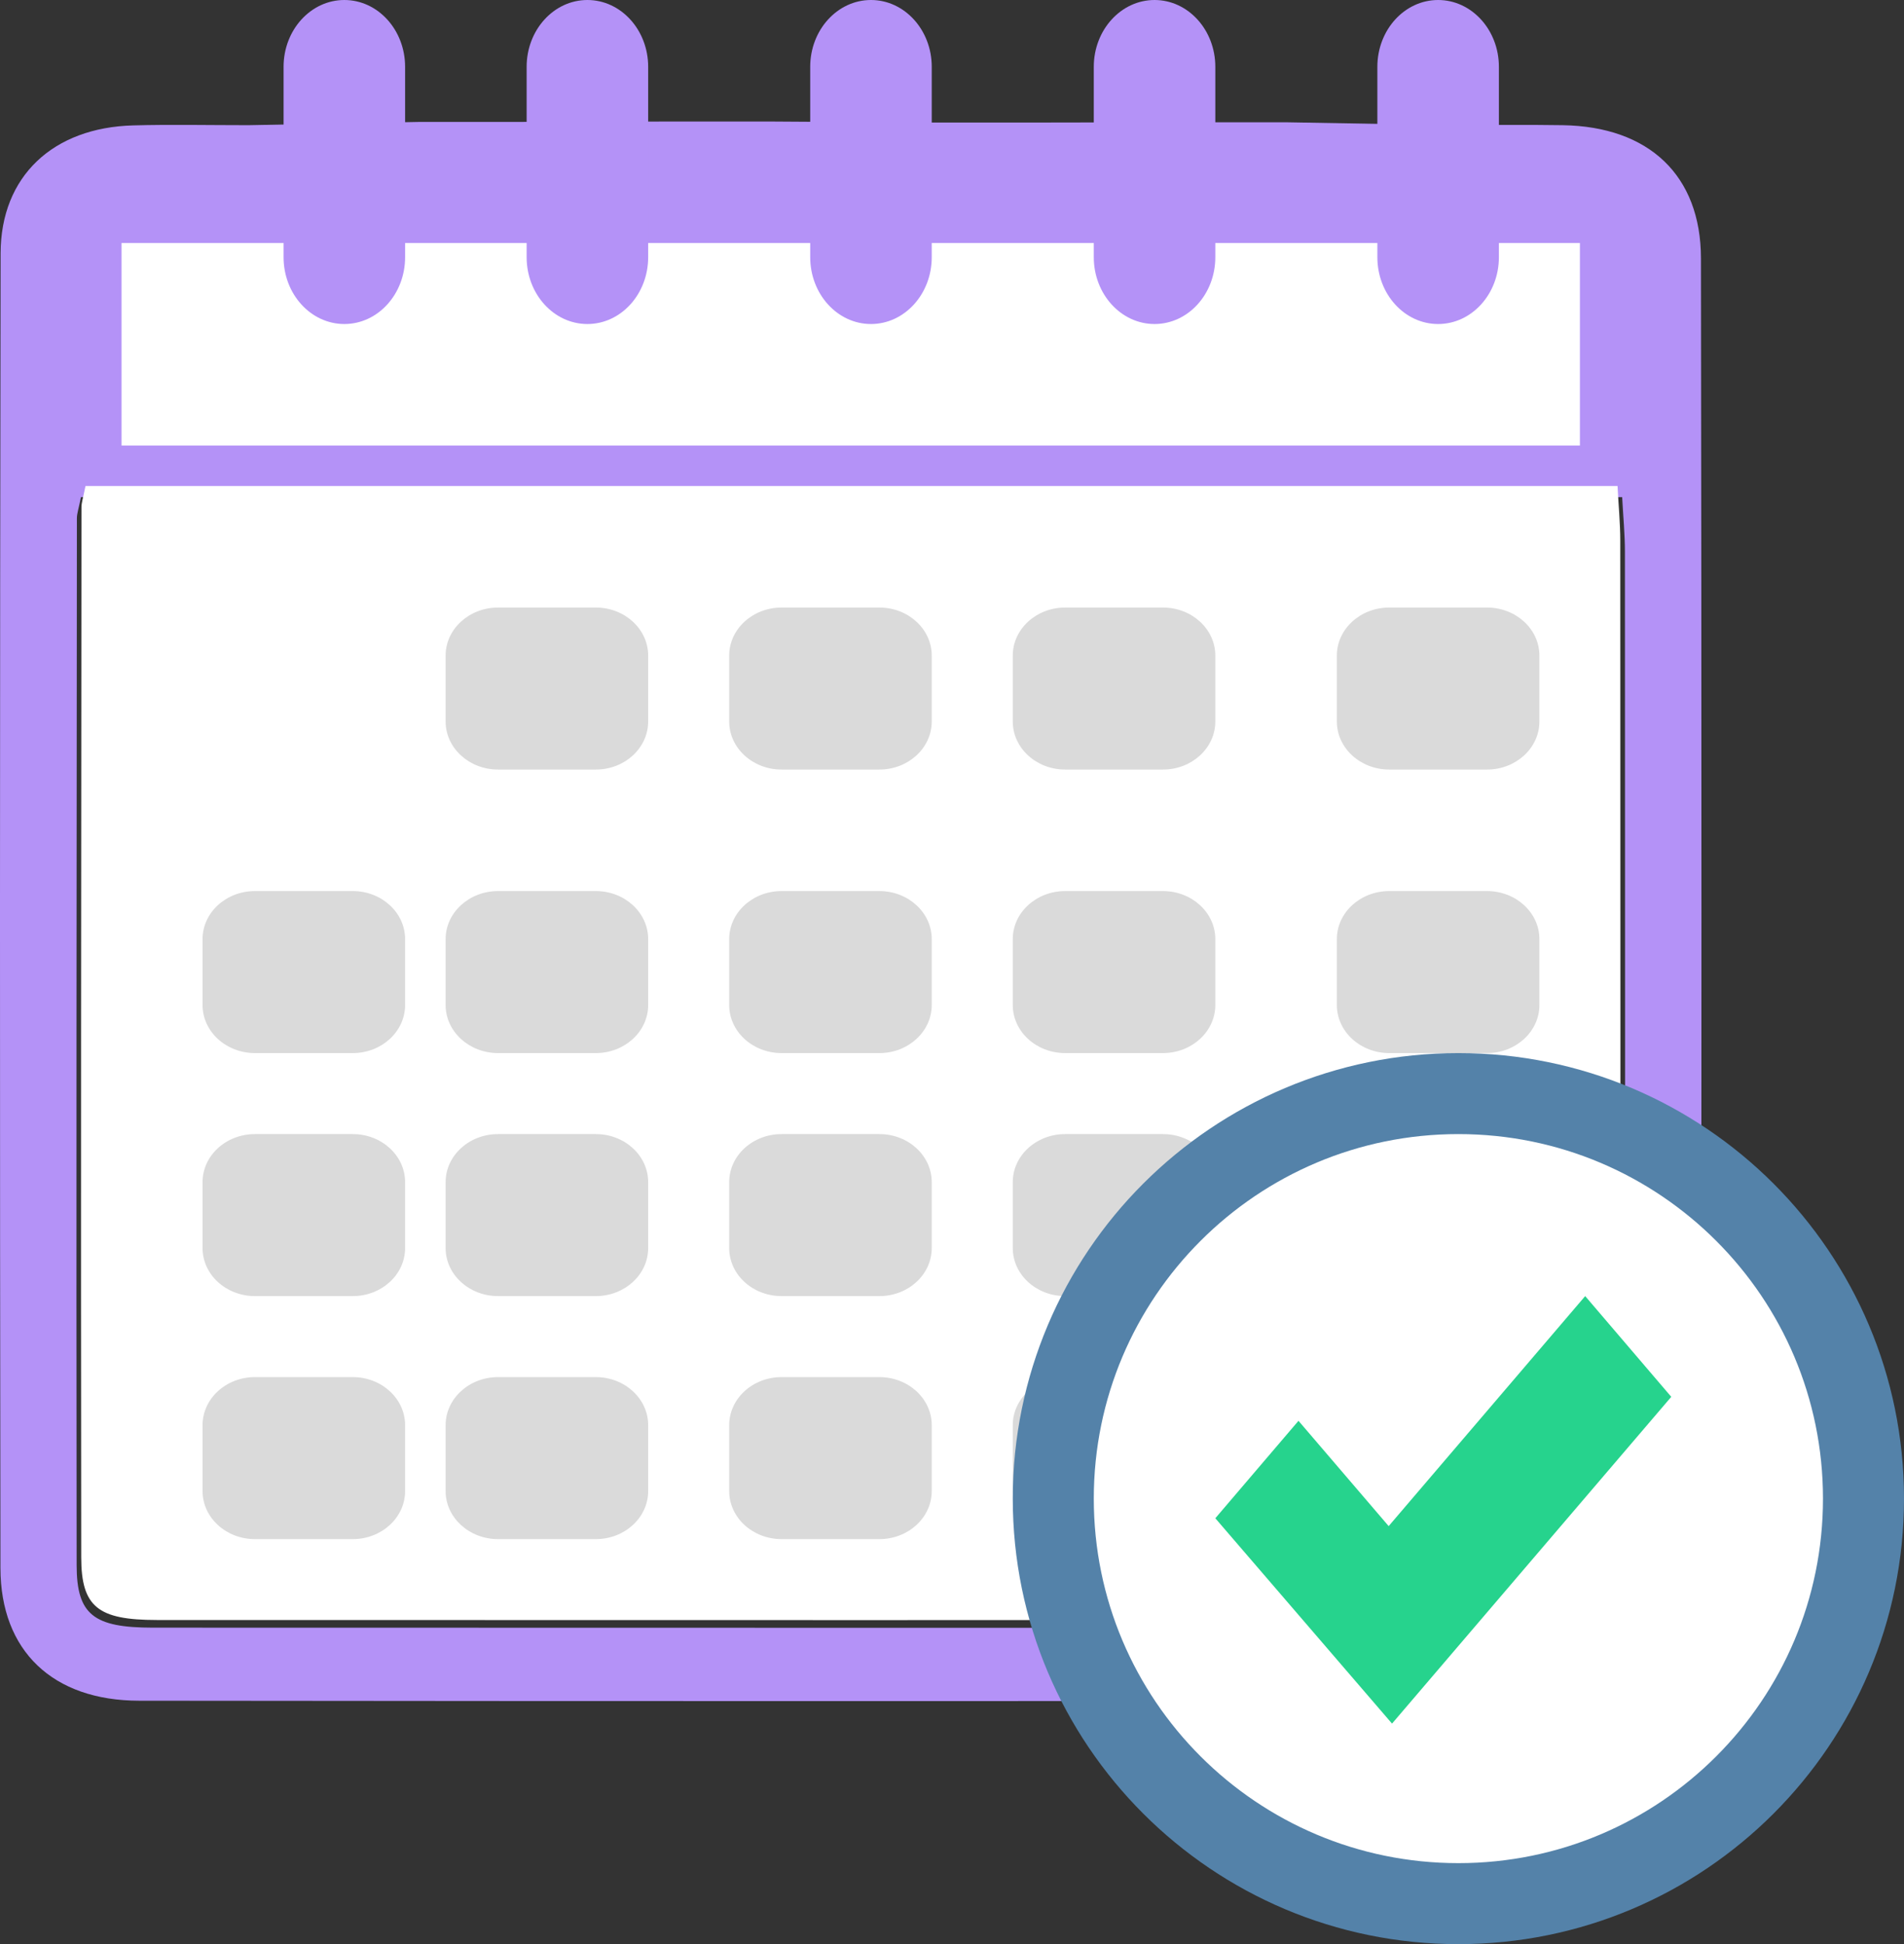 <?xml version="1.0" encoding="UTF-8"?>
<svg width="47px" height="48px" viewBox="0 0 47 48" version="1.1" xmlns="http://www.w3.org/2000/svg" xmlns:xlink="http://www.w3.org/1999/xlink">
	<rect x="0" y="0" width="47" height="48" fill="#333333" stroke="none"/>
	<!-- Generator: Sketch 52.3 (67297) - http://www.bohemiancoding.com/sketch -->
	<title>Group 57 Copy</title>
	<desc>Created with Sketch.</desc>
	<g id="Page-1" stroke="none" stroke-width="1" fill="none" fill-rule="evenodd">
		<g id="01-Report-page-overview" transform="translate(-561, -129)">
			<g id="Group-57-Copy" transform="translate(561, 129)">
				<path d="M40.114,38.242 C40.114,38.55 40.103,38.812 40.075,39.034 C40.066,39.107 40.053,39.176 40.04,39.241 C39.999,39.436 39.938,39.592 39.851,39.718 C39.821,39.759 39.789,39.798 39.754,39.833 C39.657,39.928 39.534,39.997 39.384,40.05 C39.257,40.095 39.113,40.128 38.942,40.149 C38.717,40.177 38.451,40.187 38.137,40.188 C26.681,40.19 15.224,40.19 3.768,40.186 C2.314,40.185 1.893,39.869 1.892,38.644 C1.881,30.029 1.891,21.413 1.898,12.797 C1.898,12.678 1.942,12.56 1.998,12.274 L40.043,12.274 C40.068,12.754 40.111,13.187 40.111,13.619 C40.115,21.827 40.116,30.034 40.114,38.242 Z M31.75,3.019 L29.369,3.019 L25.318,3.026 L23.011,3.026 L18.959,3 L16.689,3 L12.495,3.011 L10.324,3.011 L6.131,3.091 C5.142,3.091 4.216,3.071 3.292,3.096 C1.311,3.147 0.018,4.351 0.015,6.255 C-0.004,17.075 -0.005,27.896 0.011,38.716 C0.014,40.762 1.304,41.988 3.436,41.99 C15.147,42.003 26.856,42.003 38.566,41.99 C40.698,41.988 41.987,40.752 41.99,38.718 C42.004,27.937 42.004,17.158 41.988,6.378 C41.985,4.327 40.7,3.124 38.576,3.091 C37.662,3.076 36.747,3.089 35.736,3.089 L31.75,3.019 Z" id="Fill-1" fill="#B492F7"></path>
				<path d="M39.929,12 L2.11,12 C2.054,12.287 2.011,12.406 2.011,12.525 C2.004,21.167 1.994,29.809 2.005,38.45 C2.006,39.679 2.424,39.996 3.869,39.997 C15.257,40 26.646,40.001 38.034,39.998 C38.347,39.998 38.611,39.988 38.834,39.959 C39.004,39.939 39.148,39.906 39.273,39.86 C39.423,39.807 39.545,39.738 39.641,39.642 C39.677,39.607 39.709,39.569 39.738,39.527 C39.825,39.402 39.885,39.245 39.926,39.049 C39.939,38.984 39.951,38.914 39.96,38.841 C39.988,38.619 39.999,38.356 39.999,38.047 C40.001,29.814 40,21.582 39.996,13.349 C39.996,12.916 39.953,12.483 39.929,12" id="Fill-3" fill="#FFFFFF"></path>
				<path d="M10,36.813 C10,37.469 9.421,38 8.707,38 L6.294,38 C5.579,38 5,37.469 5,36.813 L5,35.187 C5,34.532 5.579,34 6.294,34 L8.707,34 C9.421,34 10,34.532 10,35.187 L10,36.813 Z" id="Fill-5" fill="#DADADA"></path>
				<path d="M10,30.813 C10,31.469 9.421,32 8.707,32 L6.294,32 C5.579,32 5,31.469 5,30.813 L5,29.187 C5,28.532 5.579,28 6.294,28 L8.707,28 C9.421,28 10,28.532 10,29.187 L10,30.813 Z" id="Fill-7" fill="#DADADA"></path>
				<path d="M10,24.813 C10,25.468 9.421,26 8.707,26 L6.294,26 C5.579,26 5,25.468 5,24.813 L5,23.187 C5,22.532 5.579,22 6.294,22 L8.707,22 C9.421,22 10,22.532 10,23.187 L10,24.813 Z" id="Fill-9" fill="#DADADA"></path>
				<path d="M16,36.813 C16,37.469 15.421,38 14.707,38 L12.295,38 C11.58,38 11,37.469 11,36.813 L11,35.187 C11,34.532 11.58,34 12.295,34 L14.707,34 C15.421,34 16,34.532 16,35.187 L16,36.813 Z" id="Fill-11" fill="#DADADA"></path>
				<path d="M16,30.813 C16,31.469 15.421,32 14.707,32 L12.295,32 C11.58,32 11,31.469 11,30.813 L11,29.187 C11,28.532 11.58,28 12.295,28 L14.707,28 C15.421,28 16,28.532 16,29.187 L16,30.813 Z" id="Fill-13" fill="#DADADA"></path>
				<path d="M16,24.813 C16,25.468 15.421,26 14.707,26 L12.295,26 C11.58,26 11,25.468 11,24.813 L11,23.187 C11,22.532 11.58,22 12.295,22 L14.707,22 C15.421,22 16,22.532 16,23.187 L16,24.813 Z" id="Fill-15" fill="#DADADA"></path>
				<path d="M16,17.813 C16,18.468 15.421,19 14.707,19 L12.295,19 C11.58,19 11,18.468 11,17.813 L11,16.187 C11,15.532 11.58,15 12.295,15 L14.707,15 C15.421,15 16,15.532 16,16.187 L16,17.813 Z" id="Fill-17" fill="#DADADA"></path>
				<path d="M23,36.813 C23,37.469 22.421,38 21.707,38 L19.294,38 C18.579,38 18,37.469 18,36.813 L18,35.187 C18,34.532 18.579,34 19.294,34 L21.707,34 C22.421,34 23,34.532 23,35.187 L23,36.813 Z" id="Fill-19" fill="#DADADA"></path>
				<path d="M23,30.813 C23,31.469 22.421,32 21.707,32 L19.294,32 C18.579,32 18,31.469 18,30.813 L18,29.187 C18,28.532 18.579,28 19.294,28 L21.707,28 C22.421,28 23,28.532 23,29.187 L23,30.813 Z" id="Fill-21" fill="#DADADA"></path>
				<path d="M23,24.813 C23,25.468 22.421,26 21.707,26 L19.294,26 C18.579,26 18,25.468 18,24.813 L18,23.187 C18,22.532 18.579,22 19.294,22 L21.707,22 C22.421,22 23,22.532 23,23.187 L23,24.813 Z" id="Fill-23" fill="#DADADA"></path>
				<path d="M23,17.813 C23,18.468 22.421,19 21.707,19 L19.294,19 C18.579,19 18,18.468 18,17.813 L18,16.187 C18,15.532 18.579,15 19.294,15 L21.707,15 C22.421,15 23,15.532 23,16.187 L23,17.813 Z" id="Fill-25" fill="#DADADA"></path>
				<path d="M30,36.813 C30,37.469 29.421,38 28.707,38 L26.294,38 C25.579,38 25,37.469 25,36.813 L25,35.187 C25,34.532 25.579,34 26.294,34 L28.707,34 C29.421,34 30,34.532 30,35.187 L30,36.813 Z" id="Fill-27" fill="#DADADA"></path>
				<path d="M30,30.813 C30,31.469 29.421,32 28.707,32 L26.294,32 C25.579,32 25,31.469 25,30.813 L25,29.187 C25,28.532 25.579,28 26.294,28 L28.707,28 C29.421,28 30,28.532 30,29.187 L30,30.813 Z" id="Fill-29" fill="#DADADA"></path>
				<path d="M30,24.813 C30,25.468 29.421,26 28.707,26 L26.294,26 C25.579,26 25,25.468 25,24.813 L25,23.187 C25,22.532 25.579,22 26.294,22 L28.707,22 C29.421,22 30,22.532 30,23.187 L30,24.813 Z" id="Fill-31" fill="#DADADA"></path>
				<path d="M30,17.813 C30,18.468 29.421,19 28.707,19 L26.294,19 C25.579,19 25,18.468 25,17.813 L25,16.187 C25,15.532 25.579,15 26.294,15 L28.707,15 C29.421,15 30,15.532 30,16.187 L30,17.813 Z" id="Fill-33" fill="#DADADA"></path>
				<path d="M38,30.813 C38,31.469 37.421,32 36.707,32 L34.294,32 C33.579,32 33,31.469 33,30.813 L33,29.187 C33,28.532 33.579,28 34.294,28 L36.707,28 C37.421,28 38,28.532 38,29.187 L38,30.813 Z" id="Fill-35" fill="#DADADA"></path>
				<path d="M38,24.813 C38,25.468 37.421,26 36.707,26 L34.294,26 C33.579,26 33,25.468 33,24.813 L33,23.187 C33,22.532 33.579,22 34.294,22 L36.707,22 C37.421,22 38,22.532 38,23.187 L38,24.813 Z" id="Fill-37" fill="#DADADA"></path>
				<path d="M38,17.813 C38,18.468 37.421,19 36.707,19 L34.294,19 C33.579,19 33,18.468 33,17.813 L33,16.187 C33,15.532 33.579,15 34.294,15 L36.707,15 C37.421,15 38,15.532 38,16.187 L38,17.813 Z" id="Fill-39" fill="#DADADA"></path>
				<path d="M39.996,13.347 C39.996,12.914 39.954,12.481 39.928,12 L2,12 L39.928,12 C39.954,12.481 39.996,12.914 39.996,13.347 C40,21.565 40.001,29.782 39.999,38 C40.001,29.782 40,21.565 39.996,13.347" id="Fill-41" fill="#FFFFFF"></path>
				<path d="M39.571,40.413 C39.528,40.476 39.481,40.534 39.429,40.587 C39.481,40.534 39.528,40.476 39.571,40.413" id="Fill-43" fill="#FFFFFF"></path>
				<path d="M38.823,40.425 C38.638,40.492 38.427,40.542 38.177,40.575 C38.427,40.542 38.638,40.492 38.823,40.425" id="Fill-45" fill="#FFFFFF"></path>
				<polygon id="Fill-47" fill="#FFFFFF" points="3 11 39 11 39 6 3 6"></polygon>
				<path d="M46,37 C46,42.523 41.523,47 36,47 C30.477,47 26,42.523 26,37 C26,31.477 30.477,27 36,27 C41.523,27 46,31.477 46,37" id="Fill-49" fill="#FFFFFF"></path>
				<path d="M39.13,32 C39.847,32.838 40.542,33.652 41.255,34.487 C38.961,37.173 36.669,39.855 34.362,42.555 C32.901,40.857 31.455,39.176 30,37.485 C30.687,36.68 31.363,35.888 32.053,35.079 C32.798,35.95 33.528,36.802 34.279,37.679 C35.896,35.786 37.501,33.907 39.13,32" id="Fill-4" fill="#26D38D"></path>
				<path d="M46,37 C46,42.523 41.523,47 36,47 C30.477,47 26,42.523 26,37 C26,31.477 30.477,27 36,27 C41.523,27 46,31.477 46,37 Z" id="Stroke-50" stroke="#5482A9" stroke-width="2" stroke-linecap="round" stroke-linejoin="round"></path>
				<path d="M8.5,8 C7.672,8 7,7.261 7,6.35 L7,1.65 C7,0.739 7.672,0 8.5,0 C9.329,0 10,0.739 10,1.65 L10,6.35 C10,7.261 9.329,8 8.5,8" id="Fill-52" fill="#B492F7"></path>
				<path d="M14.5,8 C13.671,8 13,7.261 13,6.35 L13,1.65 C13,0.739 13.671,0 14.5,0 C15.328,0 16,0.739 16,1.65 L16,6.35 C16,7.261 15.328,8 14.5,8" id="Fill-53" fill="#B492F7"></path>
				<path d="M21.5,8 C20.672,8 20,7.261 20,6.35 L20,1.65 C20,0.739 20.672,0 21.5,0 C22.328,0 23,0.739 23,1.65 L23,6.35 C23,7.261 22.328,8 21.5,8" id="Fill-54" fill="#B492F7"></path>
				<path d="M28.5,8 C27.672,8 27,7.261 27,6.35 L27,1.65 C27,0.739 27.672,0 28.5,0 C29.329,0 30,0.739 30,1.65 L30,6.35 C30,7.261 29.329,8 28.5,8" id="Fill-55" fill="#B492F7"></path>
				<path d="M35.5,8 C34.671,8 34,7.261 34,6.35 L34,1.65 C34,0.739 34.671,0 35.5,0 C36.328,0 37,0.739 37,1.65 L37,6.35 C37,7.261 36.328,8 35.5,8" id="Fill-56" fill="#B492F7"></path>
			</g>
		</g>
	</g>
</svg>

